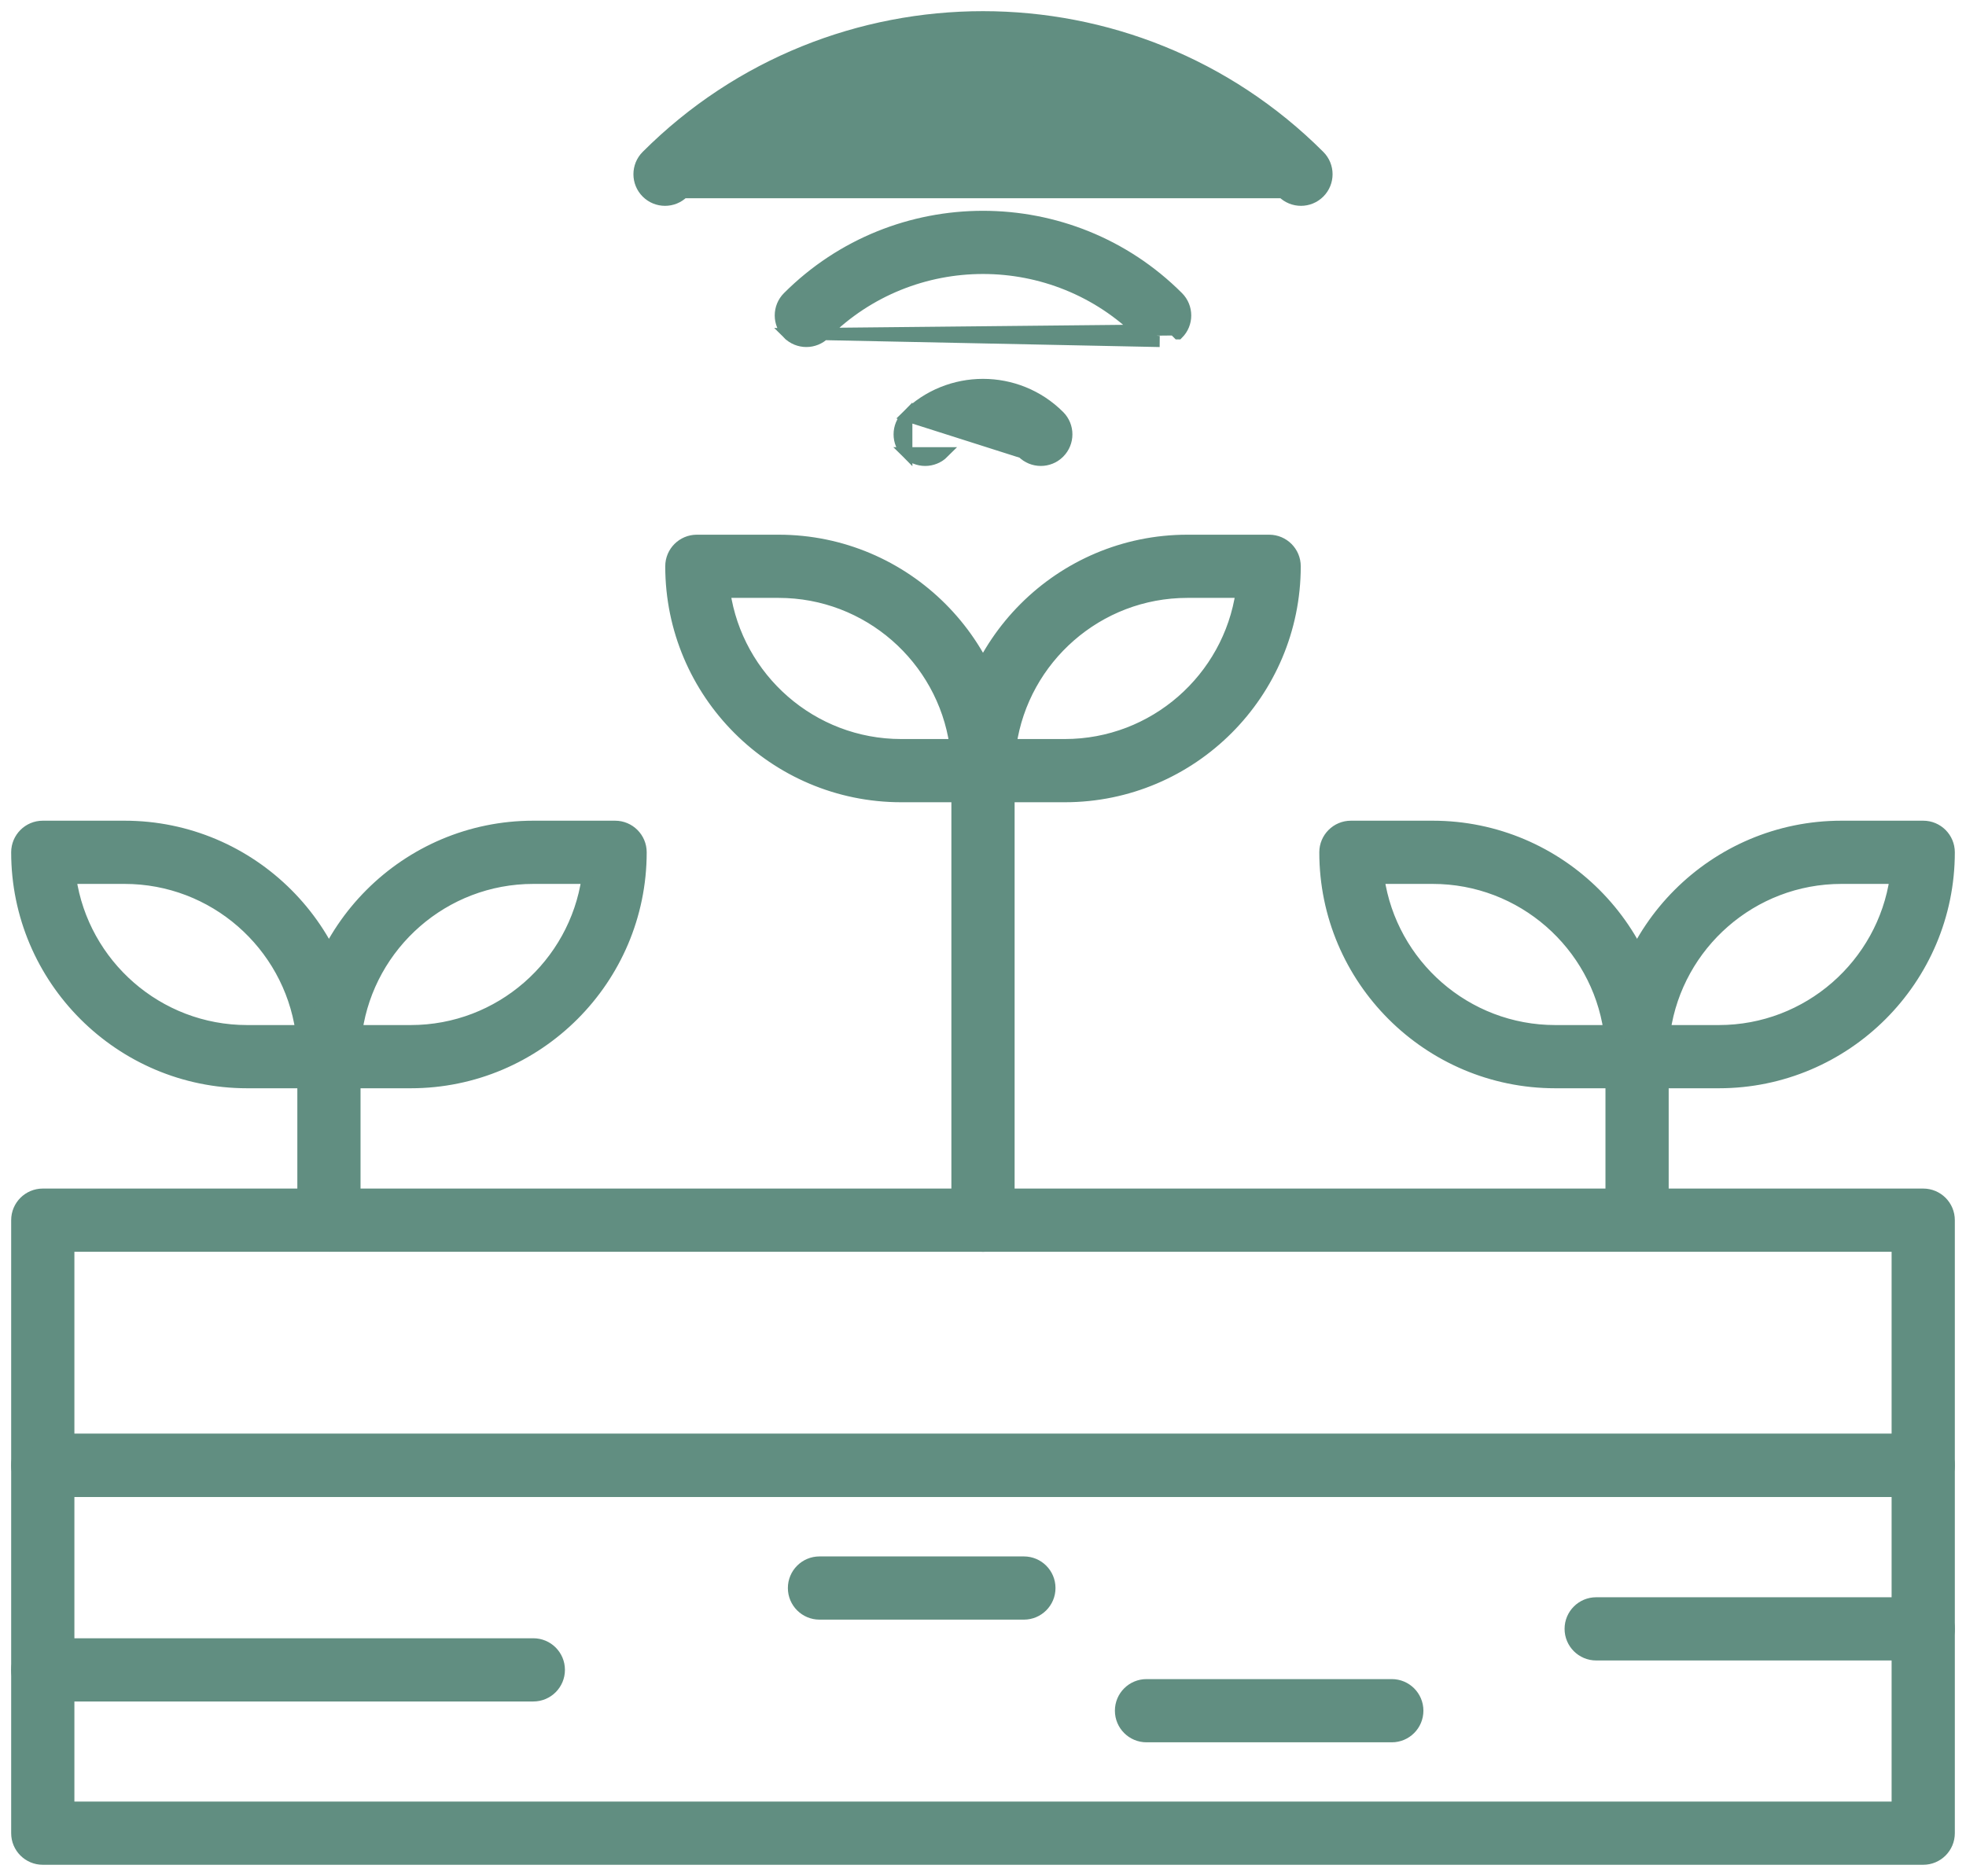 <svg width="88" height="84" viewBox="0 0 88 84" fill="none" xmlns="http://www.w3.org/2000/svg">
<path d="M1.915 66.769H86.085C86.728 66.769 87.25 66.248 87.25 65.605V54.626C87.25 53.982 86.728 53.461 86.085 53.461H1.915C1.272 53.461 0.75 53.982 0.75 54.626V65.605C0.75 66.248 1.272 66.769 1.915 66.769ZM84.92 55.791V64.44H3.08V55.791H84.92Z" fill="#618E81" stroke="#618E81" stroke-width="0.5"/>
<path d="M59.056 8.624L59.056 8.624C58.829 8.851 58.53 8.965 58.232 8.965C57.935 8.965 57.636 8.851 57.409 8.624C50.015 1.231 37.985 1.231 30.591 8.624C30.591 8.624 30.591 8.624 30.591 8.624M59.056 8.624L29.121 8.447C29.478 8.805 30.057 8.805 30.415 8.447L30.591 8.624M59.056 8.624C59.511 8.169 59.511 7.431 59.056 6.977C50.754 -1.325 37.246 -1.326 28.944 6.976C28.489 7.431 28.489 8.169 28.944 8.624M59.056 8.624L28.944 8.624M30.591 8.624C30.137 9.079 29.399 9.079 28.944 8.624M30.591 8.624L28.944 8.624" fill="#618E81" stroke="#618E81" stroke-width="0.5"/>
<path d="M51.083 14.945C51.311 15.173 51.609 15.287 51.907 15.287L35.269 14.945C35.724 15.4 36.462 15.4 36.917 14.945C40.822 11.04 47.178 11.04 51.083 14.945ZM35.269 13.298C34.814 13.753 34.814 14.491 35.269 14.945L52.554 14.769L52.73 14.945C52.73 14.945 52.73 14.945 52.731 14.945C53.185 14.491 53.185 13.753 52.73 13.298C47.916 8.484 40.083 8.484 35.269 13.298Z" fill="#618E81" stroke="#618E81" stroke-width="0.5"/>
<path d="M40.589 18.622L40.589 18.622C42.47 16.741 45.53 16.741 47.411 18.622L47.411 18.622C47.866 19.077 47.866 19.814 47.411 20.269C47.184 20.497 46.885 20.61 46.588 20.61C46.29 20.61 45.992 20.497 45.764 20.269L40.589 18.622ZM40.589 18.622C40.134 19.077 40.133 19.814 40.589 20.269L40.589 18.622ZM40.589 20.269C41.044 20.724 41.781 20.724 42.236 20.269L40.589 20.269Z" fill="#618E81" stroke="#618E81" stroke-width="0.5"/>
<path d="M1.915 83.235H86.085C86.728 83.235 87.25 82.714 87.25 82.07V65.602C87.25 64.959 86.728 64.438 86.085 64.438H1.915C1.272 64.438 0.75 64.959 0.75 65.602V82.07C0.75 82.714 1.272 83.235 1.915 83.235ZM84.92 66.767V80.906H3.08V66.767H84.92Z" fill="#618E81" stroke="#618E81" stroke-width="0.5"/>
<path d="M1.915 75.924H23.872C24.516 75.924 25.037 75.402 25.037 74.759C25.037 74.115 24.516 73.594 23.872 73.594H1.915C1.272 73.594 0.75 74.115 0.75 74.759C0.75 75.402 1.272 75.924 1.915 75.924Z" fill="#618E81" stroke="#618E81" stroke-width="0.5"/>
<path d="M36.681 72.26H45.83C46.473 72.26 46.995 71.738 46.995 71.095C46.995 70.451 46.473 69.93 45.83 69.93H36.681C36.038 69.93 35.516 70.451 35.516 71.095C35.516 71.738 36.038 72.26 36.681 72.26Z" fill="#618E81" stroke="#618E81" stroke-width="0.5"/>
<path d="M51.319 77.752H62.298C62.941 77.752 63.463 77.23 63.463 76.587C63.463 75.943 62.941 75.422 62.298 75.422H51.319C50.676 75.422 50.154 75.943 50.154 76.587C50.154 77.23 50.676 77.752 51.319 77.752Z" fill="#618E81" stroke="#618E81" stroke-width="0.5"/>
<path d="M71.447 74.088H86.085C86.728 74.088 87.25 73.566 87.25 72.923C87.25 72.279 86.728 71.758 86.085 71.758H71.447C70.804 71.758 70.282 72.279 70.282 72.923C70.282 73.566 70.804 74.088 71.447 74.088Z" fill="#618E81" stroke="#618E81" stroke-width="0.5"/>
<path d="M11.064 48.471H14.723C15.367 48.471 15.888 47.95 15.888 47.306C15.888 41.619 11.262 36.992 5.574 36.992H1.915C1.272 36.992 0.75 37.514 0.75 38.157C0.75 43.844 5.377 48.471 11.064 48.471ZM11.064 46.141C7.057 46.141 3.73 43.174 3.165 39.322H5.574C9.581 39.322 12.908 42.289 13.474 46.141H11.064Z" fill="#618E81" stroke="#618E81" stroke-width="0.5"/>
<path d="M14.723 48.471H18.383C24.07 48.471 28.697 43.844 28.697 38.157C28.697 37.514 28.175 36.992 27.532 36.992H23.872C18.185 36.992 13.559 41.619 13.559 47.306C13.559 47.95 14.08 48.471 14.723 48.471ZM18.383 46.141H15.973C16.539 42.289 19.866 39.322 23.872 39.322H26.282C25.717 43.174 22.389 46.141 18.383 46.141Z" fill="#618E81" stroke="#618E81" stroke-width="0.5"/>
<path d="M13.559 54.625C13.559 55.268 14.08 55.79 14.723 55.79C15.367 55.79 15.888 55.268 15.888 54.625V47.306C15.888 46.662 15.367 46.141 14.723 46.141C14.08 46.141 13.559 46.662 13.559 47.306V54.625Z" fill="#618E81" stroke="#618E81" stroke-width="0.5"/>
<path d="M40.34 35.666H44C44.643 35.666 45.165 35.145 45.165 34.501C45.165 28.814 40.538 24.188 34.851 24.188H31.192C30.548 24.188 30.027 24.709 30.027 25.352C30.027 31.04 34.653 35.666 40.34 35.666ZM40.34 33.336C36.334 33.336 33.007 30.369 32.441 26.517H34.851C38.857 26.517 42.185 29.484 42.75 33.336H40.34Z" fill="#618E81" stroke="#618E81" stroke-width="0.5"/>
<path d="M44 35.666H47.66C53.347 35.666 57.973 31.04 57.973 25.352C57.973 24.709 57.452 24.188 56.809 24.188H53.149C47.462 24.188 42.835 28.814 42.835 34.501C42.835 35.145 43.357 35.666 44 35.666ZM47.66 33.336H45.25C45.815 29.484 49.142 26.517 53.149 26.517H55.559C54.993 30.369 51.666 33.336 47.66 33.336Z" fill="#618E81" stroke="#618E81" stroke-width="0.5"/>
<path d="M42.835 54.629C42.835 55.272 43.357 55.793 44 55.793C44.643 55.793 45.165 55.272 45.165 54.629V34.501C45.165 33.857 44.643 33.336 44 33.336C43.357 33.336 42.835 33.857 42.835 34.501V54.629Z" fill="#618E81" stroke="#618E81" stroke-width="0.5"/>
<path d="M69.617 48.471H73.277C73.92 48.471 74.442 47.95 74.442 47.306C74.442 41.619 69.815 36.992 64.128 36.992H60.468C59.825 36.992 59.303 37.514 59.303 38.157C59.303 43.844 63.93 48.471 69.617 48.471ZM69.617 46.141C65.611 46.141 62.283 43.174 61.718 39.322H64.128C68.134 39.322 71.461 42.289 72.027 46.141H69.617Z" fill="#618E81" stroke="#618E81" stroke-width="0.5"/>
<path d="M73.277 48.471H76.936C82.623 48.471 87.25 43.844 87.25 38.157C87.25 37.514 86.728 36.992 86.085 36.992H82.425C76.738 36.992 72.112 41.619 72.112 47.306C72.112 47.95 72.633 48.471 73.277 48.471ZM76.936 46.141H74.526C75.092 42.289 78.419 39.322 82.425 39.322H84.835C84.27 43.174 80.942 46.141 76.936 46.141Z" fill="#618E81" stroke="#618E81" stroke-width="0.5"/>
<path d="M72.112 54.625C72.112 55.268 72.633 55.79 73.277 55.79C73.92 55.79 74.442 55.268 74.442 54.625V47.306C74.442 46.662 73.92 46.141 73.277 46.141C72.633 46.141 72.112 46.662 72.112 47.306V54.625Z" fill="#618E81" stroke="#618E81" stroke-width="0.5"/>
</svg>
